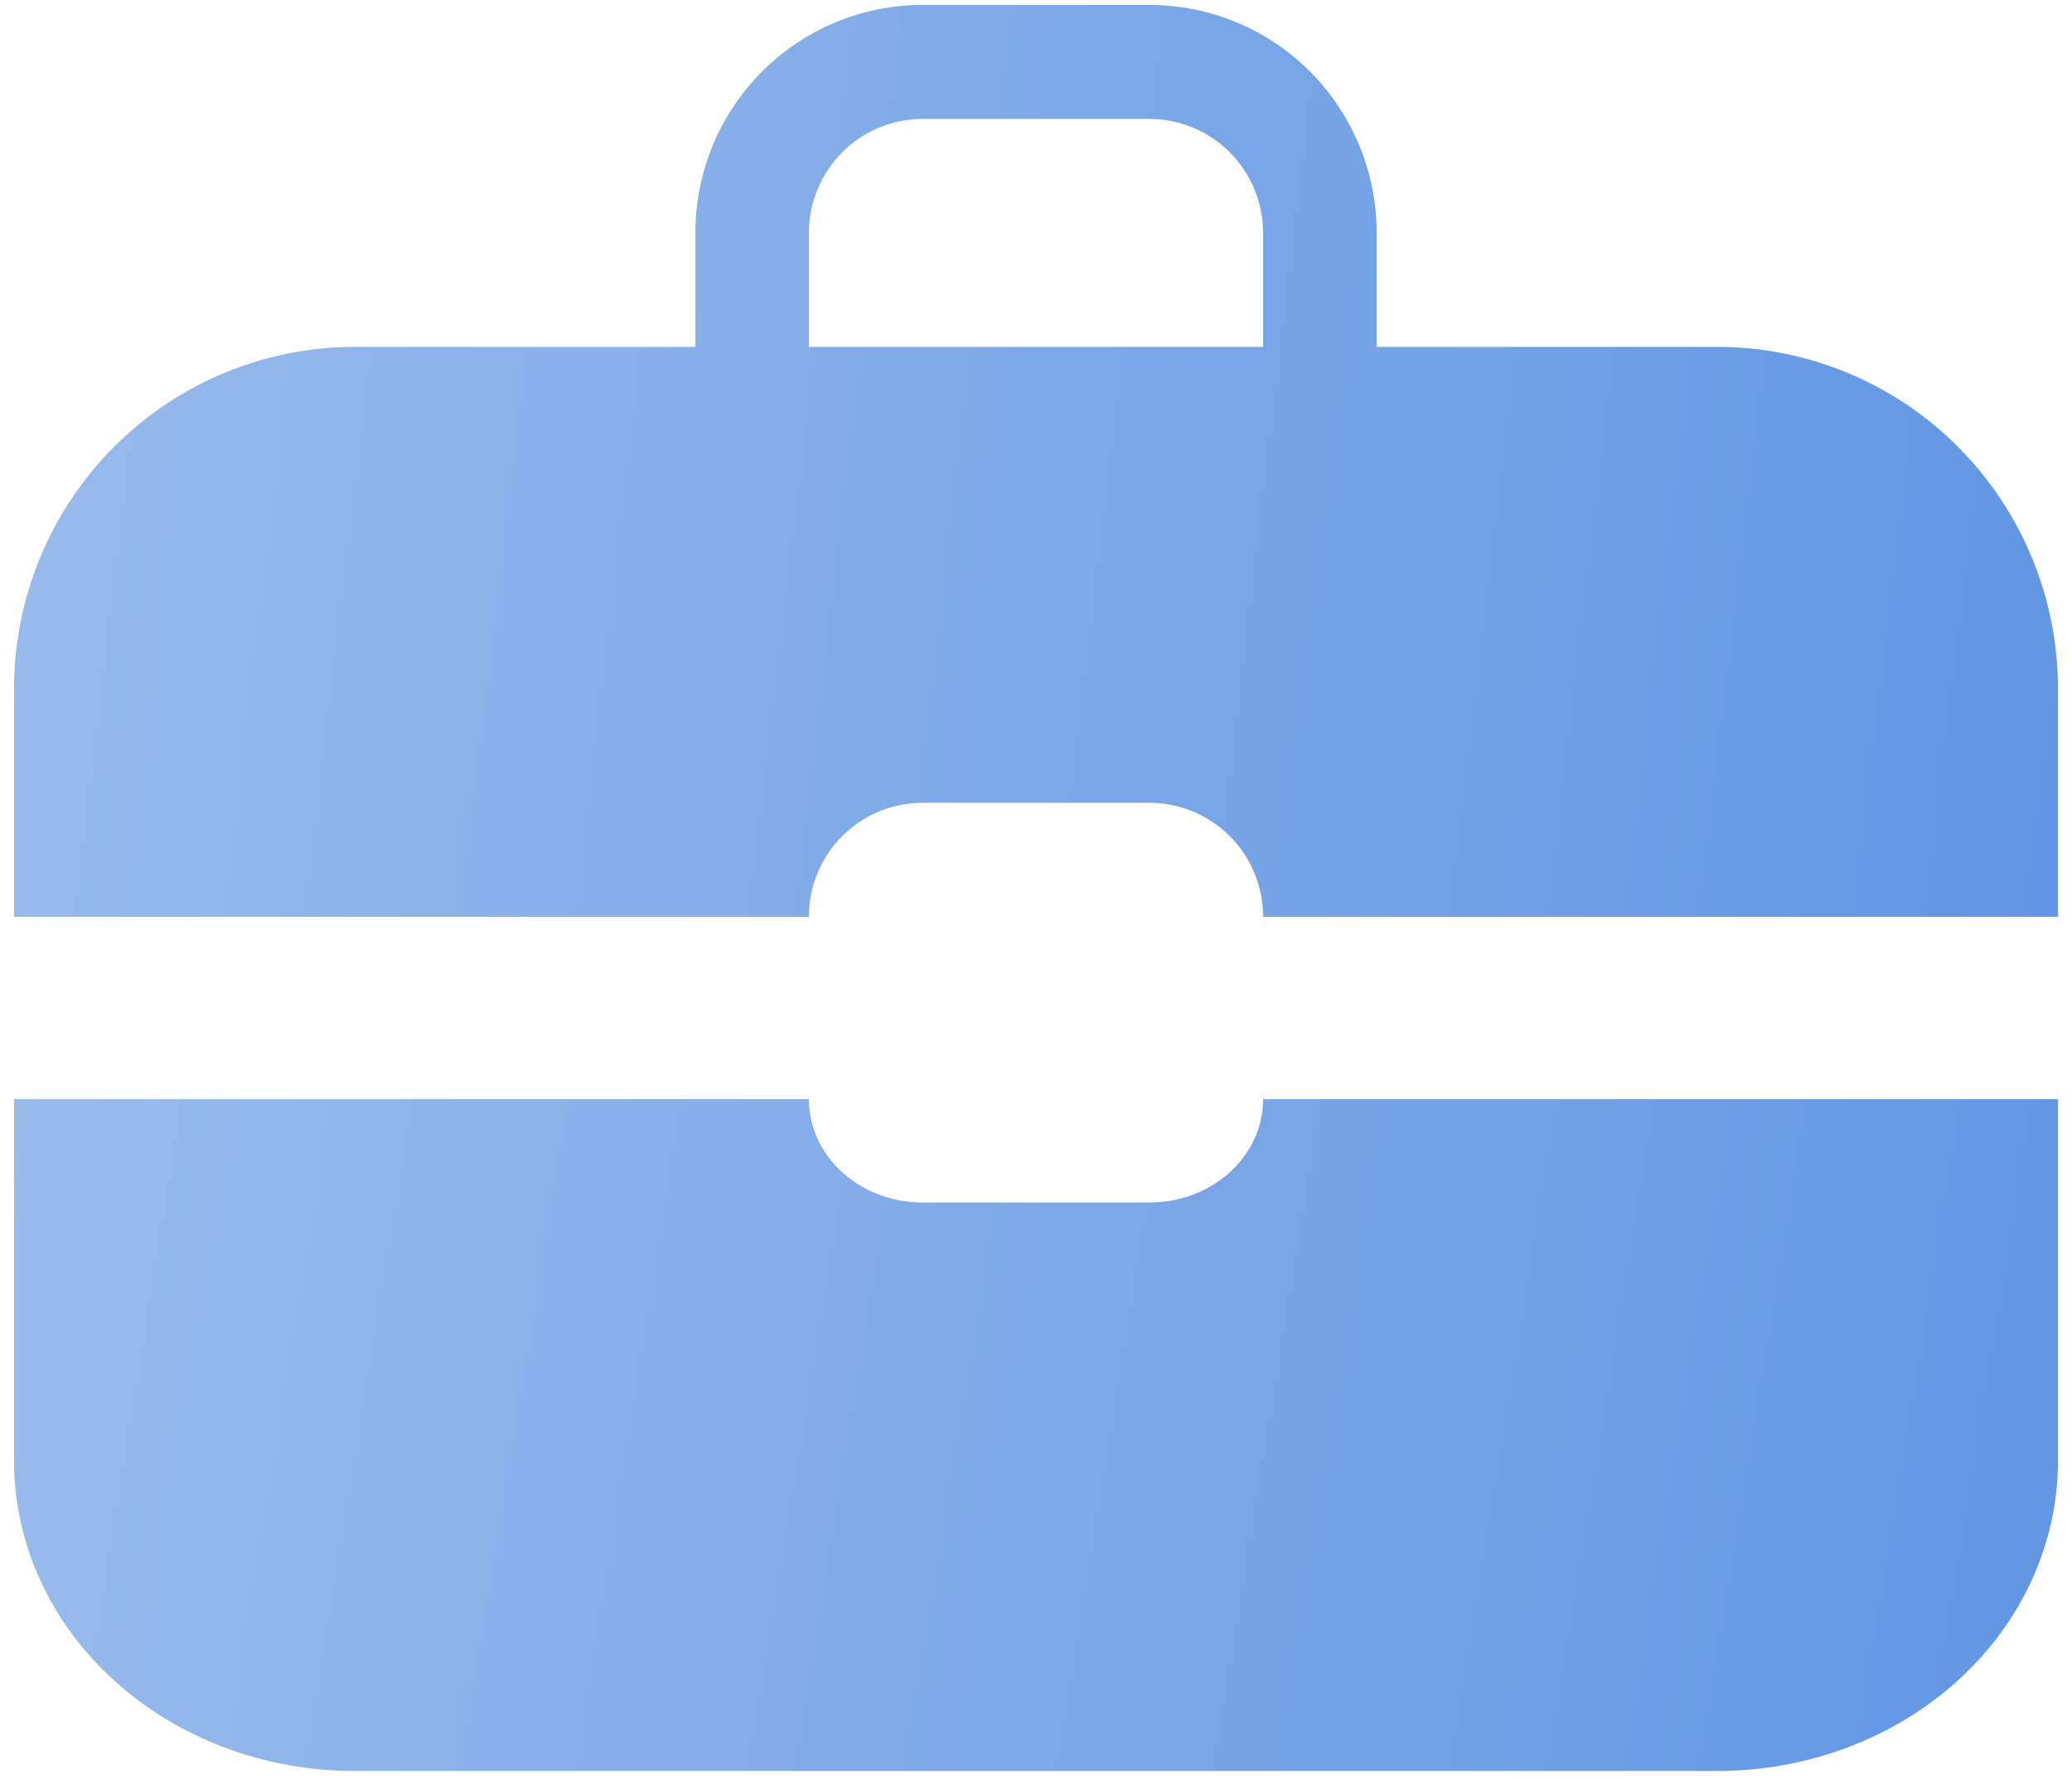 <svg viewBox="0 0 113 97" fill="none" xmlns="http://www.w3.org/2000/svg">
<path d="M62.692 65.566H50.307C48.664 65.566 47.089 64.972 45.928 63.915C44.767 62.859 44.114 61.425 44.114 59.93H0.765V79.656C0.765 84.139 2.723 88.44 6.207 91.611C9.69 94.782 14.416 96.563 19.343 96.563H93.657C98.584 96.563 103.31 94.782 106.793 91.611C110.278 88.44 112.235 84.139 112.235 79.656V59.93H68.887C68.887 61.425 68.233 62.859 67.072 63.915C65.911 64.972 64.336 65.566 62.693 65.566H62.692Z" fill="url(#paint0_linear_136_51)"/>
<path d="M93.658 18.914H75.079V12.7C75.079 9.404 73.774 6.242 71.452 3.91C69.128 1.58 65.979 0.27 62.693 0.27H50.308C47.023 0.27 43.873 1.58 41.55 3.91C39.227 6.242 37.922 9.404 37.922 12.7V18.914H19.344C14.416 18.914 9.691 20.878 6.207 24.375C2.723 27.871 0.765 32.614 0.765 37.557V49.987H44.114C44.114 48.339 44.767 46.757 45.928 45.592C47.09 44.427 48.664 43.773 50.308 43.773H62.694H62.693C64.336 43.773 65.911 44.427 67.072 45.592C68.233 46.757 68.886 48.339 68.886 49.987H112.235V37.557C112.235 32.614 110.278 27.871 106.793 24.375C103.31 20.878 98.584 18.914 93.657 18.914H93.658ZM68.887 18.914H44.115V12.7C44.117 11.052 44.77 9.472 45.931 8.307C47.092 7.142 48.666 6.486 50.308 6.485H62.694H62.693C64.335 6.486 65.909 7.142 67.07 8.307C68.231 9.472 68.885 11.052 68.887 12.7L68.887 18.914Z" fill="url(#paint1_linear_136_51)"/>
<defs>
<linearGradient id="paint0_linear_136_51" x1="0.765" y1="59.93" x2="115.168" y2="78.365" gradientUnits="userSpaceOnUse">
<stop stop-color="#9ABBEC"/>
<stop offset="1" stop-color="#6196E4"/>
</linearGradient>
<linearGradient id="paint1_linear_136_51" x1="0.765" y1="0.27" x2="116.507" y2="14.013" gradientUnits="userSpaceOnUse">
<stop stop-color="#9ABBEC"/>
<stop offset="1" stop-color="#6196E4"/>
</linearGradient>
</defs>
</svg>

